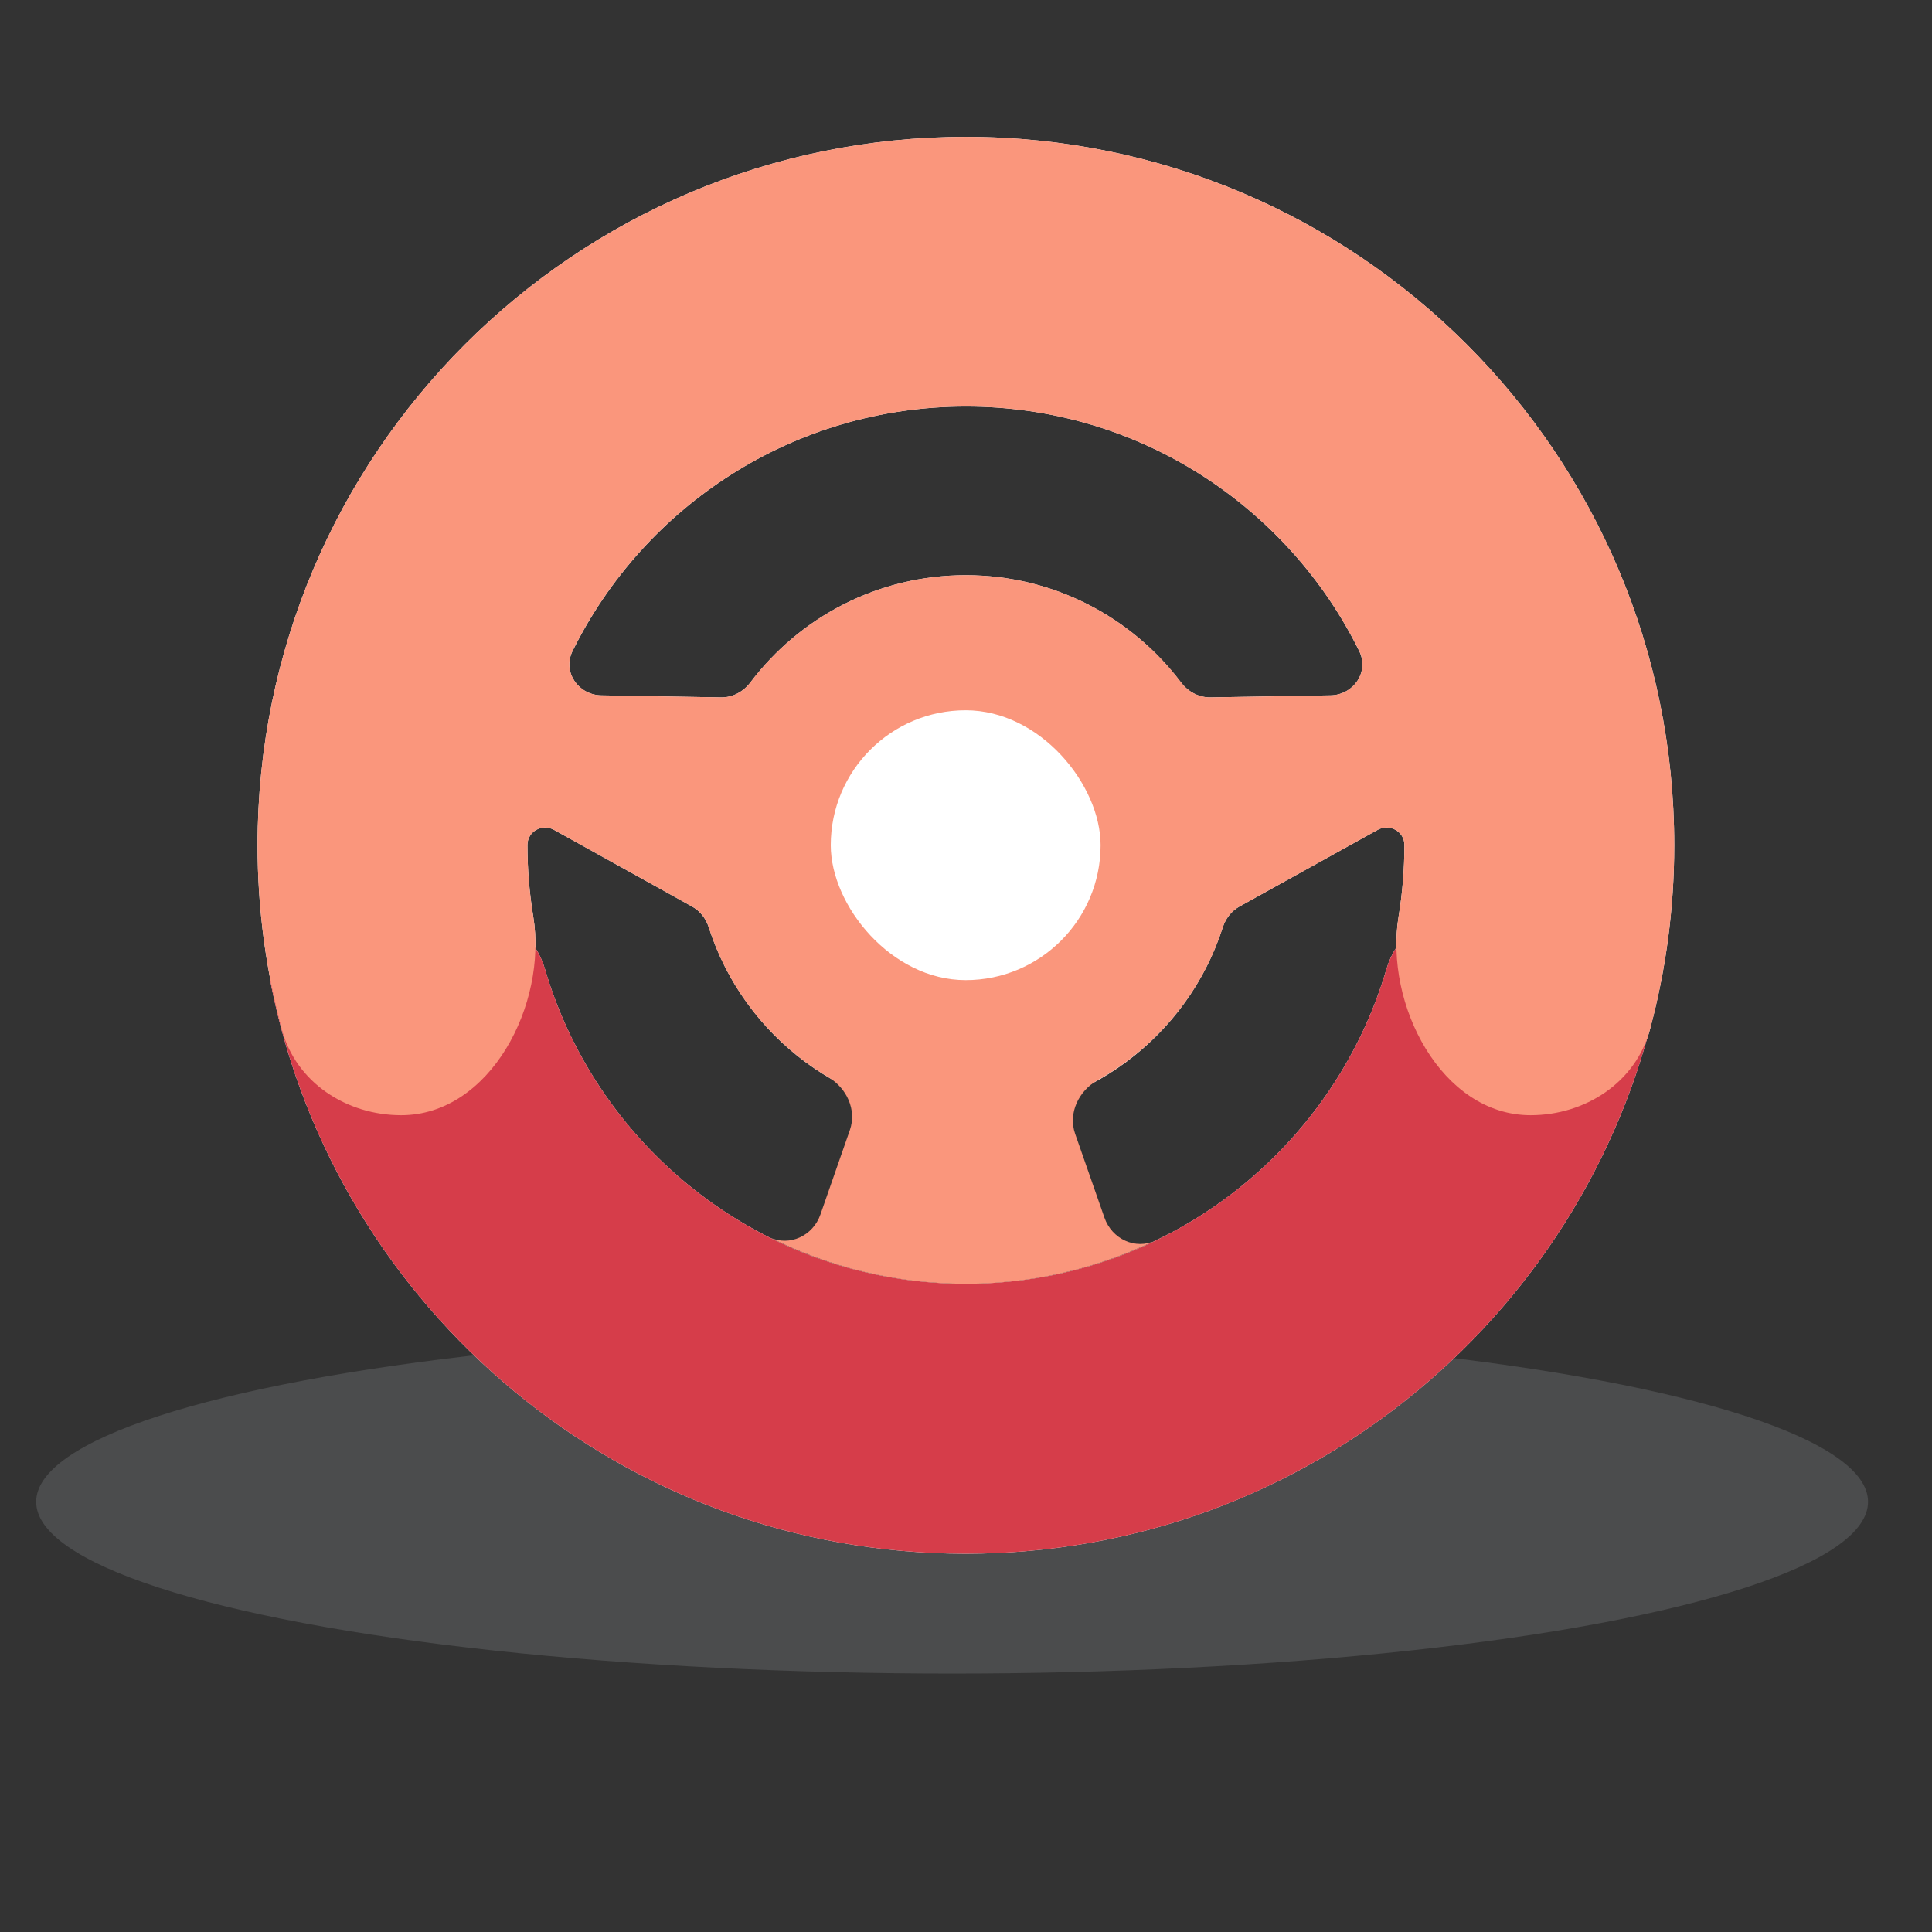<svg width="36" height="36" viewBox="0 0 36 36" fill="none" xmlns="http://www.w3.org/2000/svg">
<rect x="0" y="0" width="36" height="36" fill="#333333" stroke="none"/>
<ellipse cx="17.741" cy="27.984" rx="17.067" ry="3.2" fill="#ACB1B6" fill-opacity="0.2"/>
<path d="M8.842 17.007C9.463 17.007 9.98 17.464 10.155 18.059C11.151 21.447 14.283 23.921 17.994 23.921C21.705 23.921 24.838 21.447 25.834 18.059C26.009 17.464 26.526 17.007 27.146 17.007H29.748C30.489 17.007 31.075 17.647 30.928 18.373C29.713 24.407 24.383 28.951 17.991 28.951C11.6 28.951 6.27 24.407 5.055 18.373C4.908 17.647 5.494 17.007 6.234 17.007H8.842Z" fill="white"/>
<path fill-rule="evenodd" clip-rule="evenodd" d="M17.998 2.55C25.288 2.551 31.197 8.461 31.197 15.75C31.197 16.939 31.038 18.092 30.743 19.188C30.478 20.171 29.538 20.78 28.52 20.78C26.861 20.78 25.792 18.715 26.061 17.077C26.132 16.644 26.169 16.199 26.169 15.746C26.169 15.491 25.892 15.34 25.669 15.464L23.094 16.893C22.944 16.976 22.836 17.118 22.784 17.281C22.135 19.307 20.237 20.774 17.996 20.774C15.754 20.774 13.856 19.307 13.207 17.281C13.155 17.118 13.047 16.976 12.897 16.893L10.325 15.465C10.102 15.341 9.828 15.491 9.828 15.746C9.828 16.199 9.865 16.643 9.936 17.076C10.205 18.714 9.135 20.78 7.475 20.78C6.457 20.78 5.518 20.171 5.253 19.188C4.957 18.092 4.799 16.939 4.799 15.75C4.799 8.46 10.709 2.55 17.998 2.55ZM17.998 7.575C14.784 7.575 12.003 9.431 10.669 12.131C10.477 12.518 10.772 12.95 11.204 12.957L13.436 12.995C13.652 12.998 13.852 12.889 13.982 12.717C14.9 11.502 16.356 10.718 17.996 10.718C19.635 10.718 21.09 11.503 22.007 12.717C22.138 12.889 22.338 12.998 22.554 12.995L24.792 12.957C25.224 12.95 25.518 12.518 25.327 12.131C23.993 9.432 21.213 7.575 17.998 7.575Z" fill="white"/>
<path d="M8.842 17.007C9.463 17.007 9.98 17.463 10.155 18.058C11.151 21.447 14.284 23.921 17.994 23.921C21.705 23.921 24.838 21.447 25.834 18.058C26.009 17.463 26.526 17.007 27.147 17.007H29.748C30.489 17.007 31.075 17.647 30.928 18.373C29.713 24.407 24.384 28.951 17.992 28.951C11.6 28.951 6.27 24.407 5.055 18.373C4.908 17.647 5.494 17.007 6.235 17.007H8.842Z" fill="#D63D4A"/>
<g style="mix-blend-mode:multiply">
<path fill-rule="evenodd" clip-rule="evenodd" d="M17.998 2.55C25.288 2.551 31.197 8.461 31.197 15.75C31.197 16.939 31.038 18.092 30.743 19.188C30.478 20.171 29.538 20.78 28.52 20.78C26.861 20.78 25.792 18.715 26.061 17.077C26.132 16.644 26.169 16.199 26.169 15.746C26.169 15.491 25.893 15.341 25.67 15.464L23.093 16.893C22.944 16.976 22.837 17.118 22.784 17.281C22.394 18.5 21.55 19.513 20.452 20.128C20.099 20.327 19.9 20.742 20.033 21.125L20.58 22.69C20.718 23.087 21.156 23.295 21.535 23.114C21.673 23.047 21.808 22.975 21.942 22.901C20.771 23.549 19.427 23.921 17.994 23.921C16.681 23.921 15.443 23.608 14.344 23.058C14.718 23.23 15.15 23.025 15.287 22.632L15.836 21.057C15.967 20.682 15.778 20.275 15.437 20.073C14.389 19.452 13.585 18.462 13.207 17.281C13.155 17.118 13.048 16.976 12.898 16.893L10.324 15.464C10.102 15.341 9.828 15.492 9.828 15.746C9.828 16.199 9.865 16.643 9.936 17.076C10.205 18.714 9.135 20.78 7.475 20.78C6.457 20.78 5.518 20.171 5.253 19.188C4.957 18.092 4.799 16.939 4.799 15.75C4.799 8.46 10.709 2.55 17.998 2.55ZM17.998 7.575C14.784 7.575 12.002 9.431 10.668 12.13C10.477 12.518 10.773 12.949 11.205 12.957L13.435 12.995C13.652 12.998 13.852 12.889 13.982 12.716C14.9 11.502 16.356 10.718 17.996 10.718C19.635 10.718 21.09 11.502 22.008 12.716C22.138 12.889 22.338 12.998 22.554 12.995L24.791 12.957C25.223 12.949 25.519 12.518 25.327 12.13C23.993 9.431 21.213 7.575 17.998 7.575Z" fill="#FA967C"/>
<path d="M7.412 23.64C7.402 23.626 7.39 23.613 7.38 23.599C7.376 23.594 7.373 23.589 7.37 23.584C7.383 23.603 7.398 23.621 7.412 23.64Z" fill="#FA967C"/>
<path d="M28.602 23.599C28.592 23.613 28.579 23.625 28.569 23.64C28.583 23.621 28.598 23.603 28.611 23.584C28.608 23.589 28.606 23.594 28.602 23.599Z" fill="#FA967C"/>
</g>
<rect x="15.48" y="13.235" width="5.028" height="5.028" rx="2.514" fill="white"/>
</svg>
